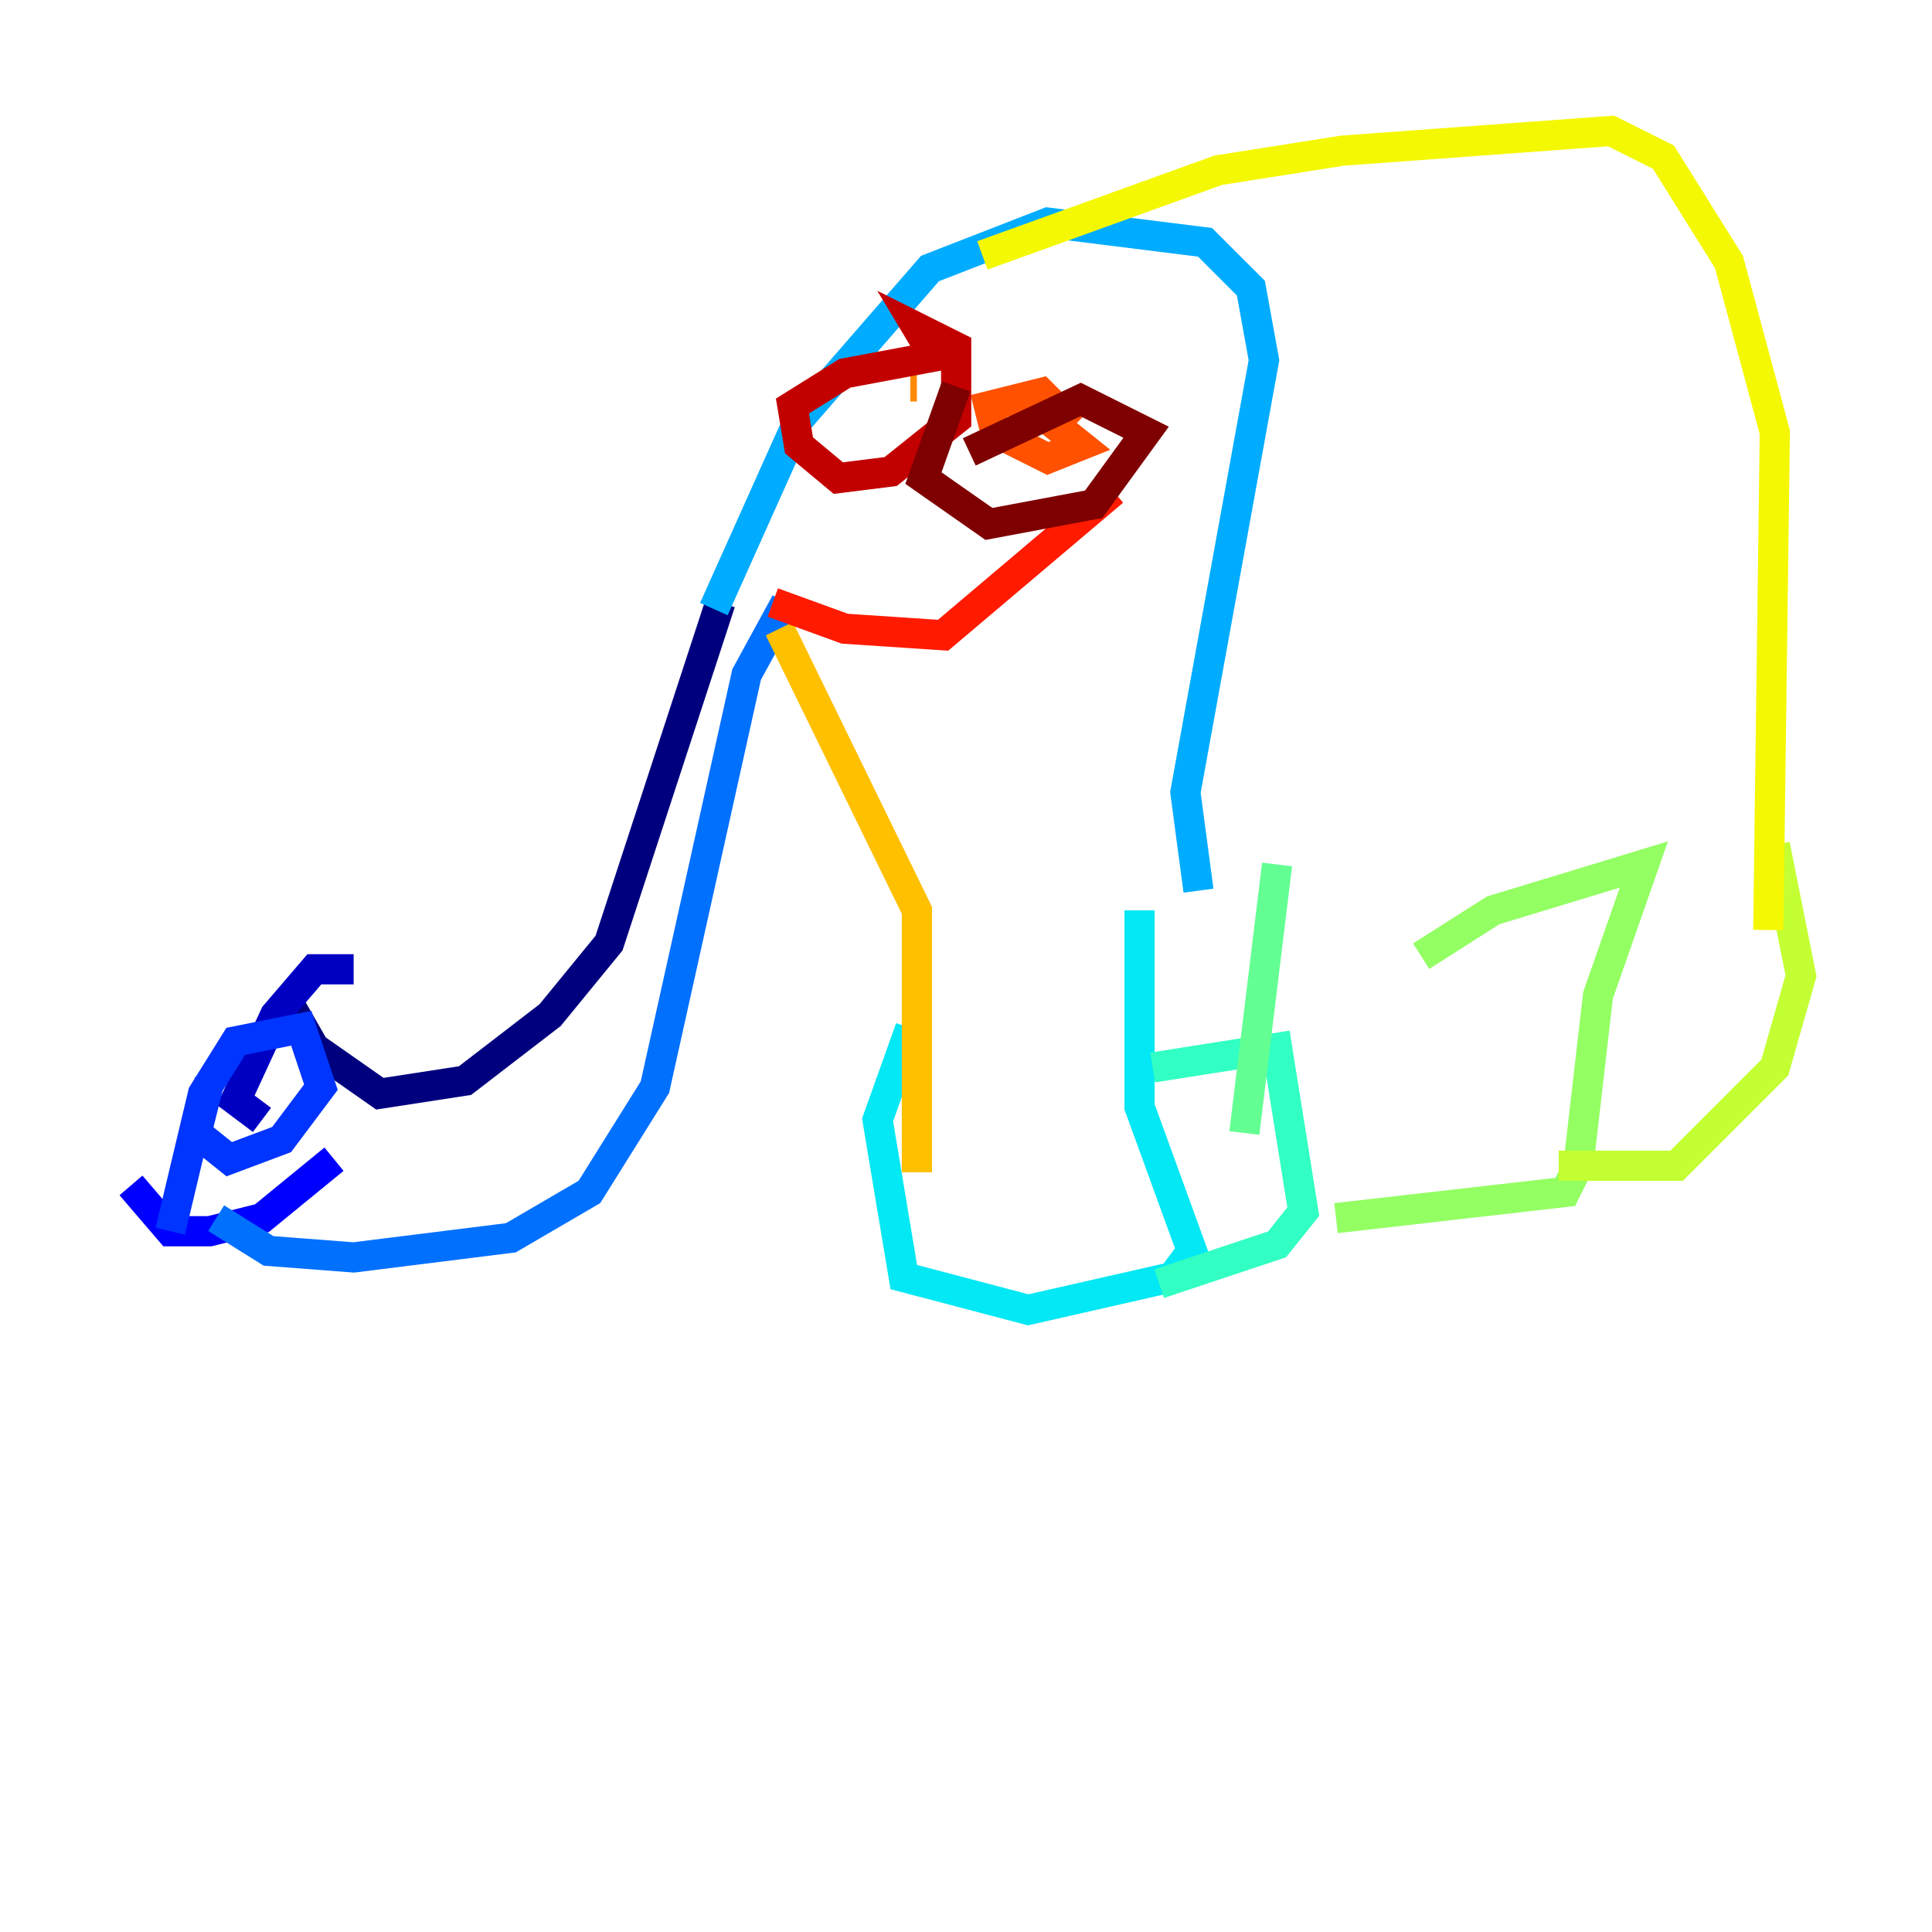 <?xml version="1.0" encoding="utf-8" ?>
<svg baseProfile="tiny" height="128" version="1.2" viewBox="0,0,128,128" width="128" xmlns="http://www.w3.org/2000/svg" xmlns:ev="http://www.w3.org/2001/xml-events" xmlns:xlink="http://www.w3.org/1999/xlink"><defs /><polyline fill="none" points="47.729,39.919 40.352,62.481 36.447,67.254 30.807,71.593 25.166,72.461 20.827,69.424 19.091,66.386" stroke="#00007f" stroke-width="2" /><polyline fill="none" points="17.356,74.197 15.62,72.895 18.224,67.254 20.827,64.217 23.43,64.217" stroke="#0000c3" stroke-width="2" /><polyline fill="none" points="22.129,76.8 17.356,80.705 13.885,81.573 11.281,81.573 8.678,78.536" stroke="#0000ff" stroke-width="2" /><polyline fill="none" points="11.281,81.573 13.451,72.461 15.62,68.99 19.959,68.122 21.261,72.027 18.658,75.498 15.186,76.8 13.017,75.064 13.885,71.593" stroke="#0034ff" stroke-width="2" /><polyline fill="none" points="14.319,80.705 17.79,82.875 23.43,83.308 33.844,82.007 39.051,78.969 43.39,72.027 49.464,44.691 52.068,39.919" stroke="#0070ff" stroke-width="2" /><polyline fill="none" points="47.295,40.352 52.936,27.77 61.614,17.79 69.424,14.752 79.837,16.054 82.875,19.091 83.742,23.864 78.536,52.502 79.403,59.01" stroke="#00acff" stroke-width="2" /><polyline fill="none" points="60.312,68.122 58.142,74.197 59.878,84.61 68.122,86.78 77.668,84.61 78.969,82.875 75.498,73.329 75.498,60.312" stroke="#02e8f4" stroke-width="2" /><polyline fill="none" points="76.8,85.044 84.61,82.441 86.346,80.271 84.61,69.424 76.366,70.725" stroke="#32ffc3" stroke-width="2" /><polyline fill="none" points="82.441,75.064 84.61,57.275" stroke="#63ff93" stroke-width="2" /><polyline fill="none" points="88.515,80.705 103.702,78.969 104.57,77.234 105.871,65.953 108.909,57.275 98.929,60.312 94.156,63.349" stroke="#93ff63" stroke-width="2" /><polyline fill="none" points="103.268,77.234 111.078,77.234 117.586,70.725 119.322,64.651 117.586,55.973" stroke="#c3ff32" stroke-width="2" /><polyline fill="none" points="65.085,16.922 80.705,11.281 88.949,9.98 106.739,8.678 110.21,10.414 114.549,17.356 117.586,28.637 117.153,61.614" stroke="#f4f802" stroke-width="2" /><polyline fill="none" points="51.634,41.654 60.746,60.312 60.746,77.668" stroke="#ffc000" stroke-width="2" /><polyline fill="none" points="60.312,25.6 60.746,25.6" stroke="#ff8900" stroke-width="2" /><polyline fill="none" points="69.424,27.77 71.593,29.505 69.424,30.373 65.953,28.637 65.519,26.902 68.99,26.034 71.159,28.203" stroke="#ff5100" stroke-width="2" /><polyline fill="none" points="51.2,39.919 55.973,41.654 62.481,42.088 73.763,32.542" stroke="#ff1a00" stroke-width="2" /><polyline fill="none" points="62.047,23.864 60.746,21.695 63.349,22.997 63.349,27.77 59.01,31.241 55.539,31.675 52.936,29.505 52.502,26.902 55.973,24.732 62.915,23.43" stroke="#c30000" stroke-width="2" /><polyline fill="none" points="64.217,29.939 71.593,26.468 75.932,28.637 72.461,33.41 65.519,34.712 61.18,31.675 63.349,25.6" stroke="#7f0000" stroke-width="2" /></svg>